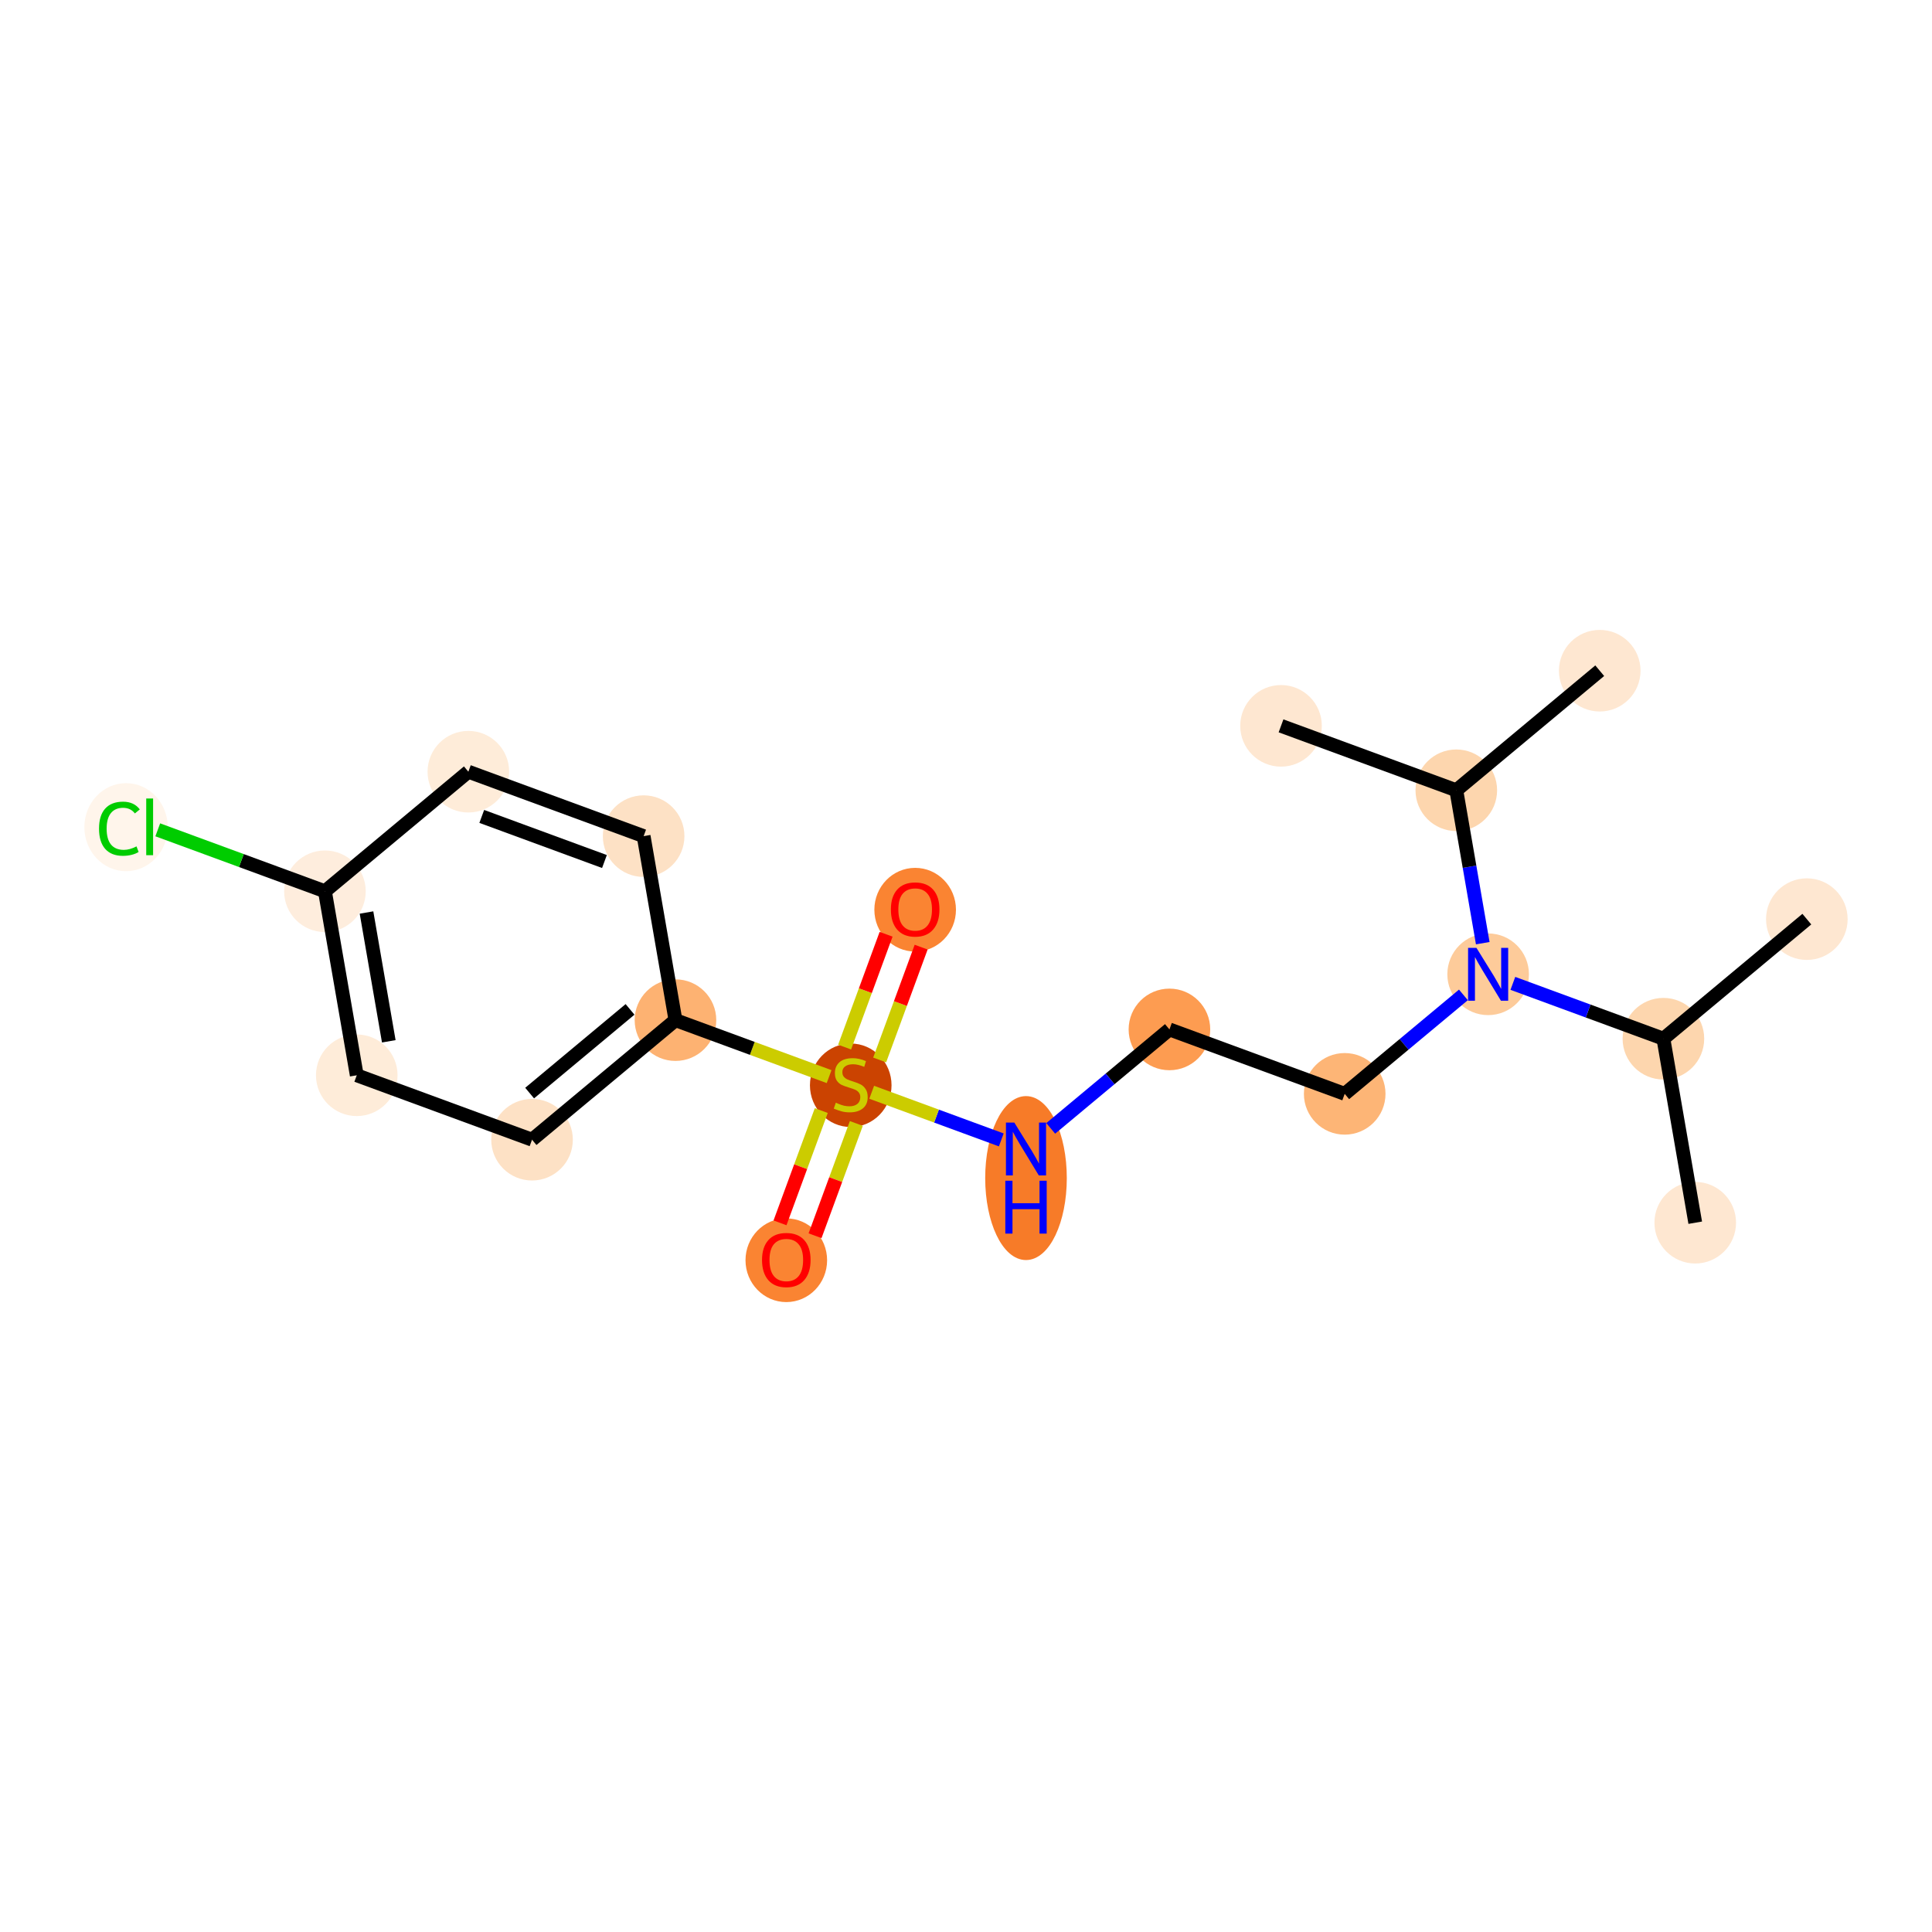 <?xml version='1.0' encoding='iso-8859-1'?>
<svg version='1.1' baseProfile='full'
              xmlns='http://www.w3.org/2000/svg'
                      xmlns:rdkit='http://www.rdkit.org/xml'
                      xmlns:xlink='http://www.w3.org/1999/xlink'
                  xml:space='preserve'
width='280px' height='280px' viewBox='0 0 280 280'>
<!-- END OF HEADER -->
<rect style='opacity:1.0;fill:#FFFFFF;stroke:none' width='280' height='280' x='0' y='0'> </rect>
<ellipse cx='261.86' cy='133.208' rx='5.413' ry='5.413'  style='fill:#FEE7D1;fill-rule:evenodd;stroke:#FEE7D1;stroke-width:1.0px;stroke-linecap:butt;stroke-linejoin:miter;stroke-opacity:1' />
<ellipse cx='241.073' cy='150.538' rx='5.413' ry='5.413'  style='fill:#FDD6AE;fill-rule:evenodd;stroke:#FDD6AE;stroke-width:1.0px;stroke-linecap:butt;stroke-linejoin:miter;stroke-opacity:1' />
<ellipse cx='245.687' cy='177.204' rx='5.413' ry='5.413'  style='fill:#FEE7D1;fill-rule:evenodd;stroke:#FEE7D1;stroke-width:1.0px;stroke-linecap:butt;stroke-linejoin:miter;stroke-opacity:1' />
<ellipse cx='215.672' cy='141.2' rx='5.413' ry='5.419'  style='fill:#FDCB9A;fill-rule:evenodd;stroke:#FDCB9A;stroke-width:1.0px;stroke-linecap:butt;stroke-linejoin:miter;stroke-opacity:1' />
<ellipse cx='194.884' cy='158.529' rx='5.413' ry='5.413'  style='fill:#FDB576;fill-rule:evenodd;stroke:#FDB576;stroke-width:1.0px;stroke-linecap:butt;stroke-linejoin:miter;stroke-opacity:1' />
<ellipse cx='169.483' cy='149.192' rx='5.413' ry='5.413'  style='fill:#FD9C51;fill-rule:evenodd;stroke:#FD9C51;stroke-width:1.0px;stroke-linecap:butt;stroke-linejoin:miter;stroke-opacity:1' />
<ellipse cx='148.696' cy='170.736' rx='5.413' ry='11.381'  style='fill:#F77B28;fill-rule:evenodd;stroke:#F77B28;stroke-width:1.0px;stroke-linecap:butt;stroke-linejoin:miter;stroke-opacity:1' />
<ellipse cx='123.295' cy='157.286' rx='5.413' ry='5.55'  style='fill:#CB4301;fill-rule:evenodd;stroke:#CB4301;stroke-width:1.0px;stroke-linecap:butt;stroke-linejoin:miter;stroke-opacity:1' />
<ellipse cx='113.957' cy='182.644' rx='5.413' ry='5.565'  style='fill:#FA8432;fill-rule:evenodd;stroke:#FA8432;stroke-width:1.0px;stroke-linecap:butt;stroke-linejoin:miter;stroke-opacity:1' />
<ellipse cx='132.632' cy='131.842' rx='5.413' ry='5.565'  style='fill:#FA8432;fill-rule:evenodd;stroke:#FA8432;stroke-width:1.0px;stroke-linecap:butt;stroke-linejoin:miter;stroke-opacity:1' />
<ellipse cx='97.894' cy='147.846' rx='5.413' ry='5.413'  style='fill:#FDB272;fill-rule:evenodd;stroke:#FDB272;stroke-width:1.0px;stroke-linecap:butt;stroke-linejoin:miter;stroke-opacity:1' />
<ellipse cx='77.106' cy='165.175' rx='5.413' ry='5.413'  style='fill:#FDE1C5;fill-rule:evenodd;stroke:#FDE1C5;stroke-width:1.0px;stroke-linecap:butt;stroke-linejoin:miter;stroke-opacity:1' />
<ellipse cx='51.705' cy='155.837' rx='5.413' ry='5.413'  style='fill:#FEECD9;fill-rule:evenodd;stroke:#FEECD9;stroke-width:1.0px;stroke-linecap:butt;stroke-linejoin:miter;stroke-opacity:1' />
<ellipse cx='47.091' cy='129.17' rx='5.413' ry='5.413'  style='fill:#FEEDDD;fill-rule:evenodd;stroke:#FEEDDD;stroke-width:1.0px;stroke-linecap:butt;stroke-linejoin:miter;stroke-opacity:1' />
<ellipse cx='18.269' cy='119.881' rx='5.542' ry='5.879'  style='fill:#FFF5EB;fill-rule:evenodd;stroke:#FFF5EB;stroke-width:1.0px;stroke-linecap:butt;stroke-linejoin:miter;stroke-opacity:1' />
<ellipse cx='67.878' cy='111.841' rx='5.413' ry='5.413'  style='fill:#FEECD9;fill-rule:evenodd;stroke:#FEECD9;stroke-width:1.0px;stroke-linecap:butt;stroke-linejoin:miter;stroke-opacity:1' />
<ellipse cx='93.28' cy='121.179' rx='5.413' ry='5.413'  style='fill:#FDE1C5;fill-rule:evenodd;stroke:#FDE1C5;stroke-width:1.0px;stroke-linecap:butt;stroke-linejoin:miter;stroke-opacity:1' />
<ellipse cx='211.058' cy='114.533' rx='5.413' ry='5.413'  style='fill:#FDD6AE;fill-rule:evenodd;stroke:#FDD6AE;stroke-width:1.0px;stroke-linecap:butt;stroke-linejoin:miter;stroke-opacity:1' />
<ellipse cx='231.845' cy='97.204' rx='5.413' ry='5.413'  style='fill:#FEE7D1;fill-rule:evenodd;stroke:#FEE7D1;stroke-width:1.0px;stroke-linecap:butt;stroke-linejoin:miter;stroke-opacity:1' />
<ellipse cx='185.656' cy='105.195' rx='5.413' ry='5.413'  style='fill:#FEE7D1;fill-rule:evenodd;stroke:#FEE7D1;stroke-width:1.0px;stroke-linecap:butt;stroke-linejoin:miter;stroke-opacity:1' />
<path class='bond-0 atom-0 atom-1' d='M 261.86,133.208 L 241.073,150.538' style='fill:none;fill-rule:evenodd;stroke:#000000;stroke-width:2.0px;stroke-linecap:butt;stroke-linejoin:miter;stroke-opacity:1' />
<path class='bond-1 atom-1 atom-2' d='M 241.073,150.538 L 245.687,177.204' style='fill:none;fill-rule:evenodd;stroke:#000000;stroke-width:2.0px;stroke-linecap:butt;stroke-linejoin:miter;stroke-opacity:1' />
<path class='bond-2 atom-1 atom-3' d='M 241.073,150.538 L 230.164,146.527' style='fill:none;fill-rule:evenodd;stroke:#000000;stroke-width:2.0px;stroke-linecap:butt;stroke-linejoin:miter;stroke-opacity:1' />
<path class='bond-2 atom-1 atom-3' d='M 230.164,146.527 L 219.255,142.517' style='fill:none;fill-rule:evenodd;stroke:#0000FF;stroke-width:2.0px;stroke-linecap:butt;stroke-linejoin:miter;stroke-opacity:1' />
<path class='bond-3 atom-3 atom-4' d='M 212.089,144.187 L 203.486,151.358' style='fill:none;fill-rule:evenodd;stroke:#0000FF;stroke-width:2.0px;stroke-linecap:butt;stroke-linejoin:miter;stroke-opacity:1' />
<path class='bond-3 atom-3 atom-4' d='M 203.486,151.358 L 194.884,158.529' style='fill:none;fill-rule:evenodd;stroke:#000000;stroke-width:2.0px;stroke-linecap:butt;stroke-linejoin:miter;stroke-opacity:1' />
<path class='bond-16 atom-3 atom-17' d='M 214.892,136.691 L 212.975,125.612' style='fill:none;fill-rule:evenodd;stroke:#0000FF;stroke-width:2.0px;stroke-linecap:butt;stroke-linejoin:miter;stroke-opacity:1' />
<path class='bond-16 atom-3 atom-17' d='M 212.975,125.612 L 211.058,114.533' style='fill:none;fill-rule:evenodd;stroke:#000000;stroke-width:2.0px;stroke-linecap:butt;stroke-linejoin:miter;stroke-opacity:1' />
<path class='bond-4 atom-4 atom-5' d='M 194.884,158.529 L 169.483,149.192' style='fill:none;fill-rule:evenodd;stroke:#000000;stroke-width:2.0px;stroke-linecap:butt;stroke-linejoin:miter;stroke-opacity:1' />
<path class='bond-5 atom-5 atom-6' d='M 169.483,149.192 L 160.881,156.363' style='fill:none;fill-rule:evenodd;stroke:#000000;stroke-width:2.0px;stroke-linecap:butt;stroke-linejoin:miter;stroke-opacity:1' />
<path class='bond-5 atom-5 atom-6' d='M 160.881,156.363 L 152.279,163.534' style='fill:none;fill-rule:evenodd;stroke:#0000FF;stroke-width:2.0px;stroke-linecap:butt;stroke-linejoin:miter;stroke-opacity:1' />
<path class='bond-6 atom-6 atom-7' d='M 145.113,165.204 L 135.723,161.752' style='fill:none;fill-rule:evenodd;stroke:#0000FF;stroke-width:2.0px;stroke-linecap:butt;stroke-linejoin:miter;stroke-opacity:1' />
<path class='bond-6 atom-6 atom-7' d='M 135.723,161.752 L 126.333,158.3' style='fill:none;fill-rule:evenodd;stroke:#CCCC00;stroke-width:2.0px;stroke-linecap:butt;stroke-linejoin:miter;stroke-opacity:1' />
<path class='bond-7 atom-7 atom-8' d='M 119.026,160.953 L 116.035,169.088' style='fill:none;fill-rule:evenodd;stroke:#CCCC00;stroke-width:2.0px;stroke-linecap:butt;stroke-linejoin:miter;stroke-opacity:1' />
<path class='bond-7 atom-7 atom-8' d='M 116.035,169.088 L 113.044,177.224' style='fill:none;fill-rule:evenodd;stroke:#FF0000;stroke-width:2.0px;stroke-linecap:butt;stroke-linejoin:miter;stroke-opacity:1' />
<path class='bond-7 atom-7 atom-8' d='M 124.106,162.821 L 121.115,170.956' style='fill:none;fill-rule:evenodd;stroke:#CCCC00;stroke-width:2.0px;stroke-linecap:butt;stroke-linejoin:miter;stroke-opacity:1' />
<path class='bond-7 atom-7 atom-8' d='M 121.115,170.956 L 118.125,179.091' style='fill:none;fill-rule:evenodd;stroke:#FF0000;stroke-width:2.0px;stroke-linecap:butt;stroke-linejoin:miter;stroke-opacity:1' />
<path class='bond-8 atom-7 atom-9' d='M 127.488,153.619 L 130.494,145.443' style='fill:none;fill-rule:evenodd;stroke:#CCCC00;stroke-width:2.0px;stroke-linecap:butt;stroke-linejoin:miter;stroke-opacity:1' />
<path class='bond-8 atom-7 atom-9' d='M 130.494,145.443 L 133.499,137.267' style='fill:none;fill-rule:evenodd;stroke:#FF0000;stroke-width:2.0px;stroke-linecap:butt;stroke-linejoin:miter;stroke-opacity:1' />
<path class='bond-8 atom-7 atom-9' d='M 122.408,151.752 L 125.414,143.576' style='fill:none;fill-rule:evenodd;stroke:#CCCC00;stroke-width:2.0px;stroke-linecap:butt;stroke-linejoin:miter;stroke-opacity:1' />
<path class='bond-8 atom-7 atom-9' d='M 125.414,143.576 L 128.419,135.4' style='fill:none;fill-rule:evenodd;stroke:#FF0000;stroke-width:2.0px;stroke-linecap:butt;stroke-linejoin:miter;stroke-opacity:1' />
<path class='bond-9 atom-7 atom-10' d='M 120.161,156.031 L 109.027,151.938' style='fill:none;fill-rule:evenodd;stroke:#CCCC00;stroke-width:2.0px;stroke-linecap:butt;stroke-linejoin:miter;stroke-opacity:1' />
<path class='bond-9 atom-7 atom-10' d='M 109.027,151.938 L 97.894,147.846' style='fill:none;fill-rule:evenodd;stroke:#000000;stroke-width:2.0px;stroke-linecap:butt;stroke-linejoin:miter;stroke-opacity:1' />
<path class='bond-10 atom-10 atom-11' d='M 97.894,147.846 L 77.106,165.175' style='fill:none;fill-rule:evenodd;stroke:#000000;stroke-width:2.0px;stroke-linecap:butt;stroke-linejoin:miter;stroke-opacity:1' />
<path class='bond-10 atom-10 atom-11' d='M 91.31,146.288 L 76.759,158.418' style='fill:none;fill-rule:evenodd;stroke:#000000;stroke-width:2.0px;stroke-linecap:butt;stroke-linejoin:miter;stroke-opacity:1' />
<path class='bond-19 atom-16 atom-10' d='M 93.28,121.179 L 97.894,147.846' style='fill:none;fill-rule:evenodd;stroke:#000000;stroke-width:2.0px;stroke-linecap:butt;stroke-linejoin:miter;stroke-opacity:1' />
<path class='bond-11 atom-11 atom-12' d='M 77.106,165.175 L 51.705,155.837' style='fill:none;fill-rule:evenodd;stroke:#000000;stroke-width:2.0px;stroke-linecap:butt;stroke-linejoin:miter;stroke-opacity:1' />
<path class='bond-12 atom-12 atom-13' d='M 51.705,155.837 L 47.091,129.17' style='fill:none;fill-rule:evenodd;stroke:#000000;stroke-width:2.0px;stroke-linecap:butt;stroke-linejoin:miter;stroke-opacity:1' />
<path class='bond-12 atom-12 atom-13' d='M 56.346,150.914 L 53.117,132.248' style='fill:none;fill-rule:evenodd;stroke:#000000;stroke-width:2.0px;stroke-linecap:butt;stroke-linejoin:miter;stroke-opacity:1' />
<path class='bond-13 atom-13 atom-14' d='M 47.091,129.17 L 34.978,124.717' style='fill:none;fill-rule:evenodd;stroke:#000000;stroke-width:2.0px;stroke-linecap:butt;stroke-linejoin:miter;stroke-opacity:1' />
<path class='bond-13 atom-13 atom-14' d='M 34.978,124.717 L 22.864,120.265' style='fill:none;fill-rule:evenodd;stroke:#00CC00;stroke-width:2.0px;stroke-linecap:butt;stroke-linejoin:miter;stroke-opacity:1' />
<path class='bond-14 atom-13 atom-15' d='M 47.091,129.17 L 67.878,111.841' style='fill:none;fill-rule:evenodd;stroke:#000000;stroke-width:2.0px;stroke-linecap:butt;stroke-linejoin:miter;stroke-opacity:1' />
<path class='bond-15 atom-15 atom-16' d='M 67.878,111.841 L 93.28,121.179' style='fill:none;fill-rule:evenodd;stroke:#000000;stroke-width:2.0px;stroke-linecap:butt;stroke-linejoin:miter;stroke-opacity:1' />
<path class='bond-15 atom-15 atom-16' d='M 69.821,118.322 L 87.602,124.858' style='fill:none;fill-rule:evenodd;stroke:#000000;stroke-width:2.0px;stroke-linecap:butt;stroke-linejoin:miter;stroke-opacity:1' />
<path class='bond-17 atom-17 atom-18' d='M 211.058,114.533 L 231.845,97.204' style='fill:none;fill-rule:evenodd;stroke:#000000;stroke-width:2.0px;stroke-linecap:butt;stroke-linejoin:miter;stroke-opacity:1' />
<path class='bond-18 atom-17 atom-19' d='M 211.058,114.533 L 185.656,105.195' style='fill:none;fill-rule:evenodd;stroke:#000000;stroke-width:2.0px;stroke-linecap:butt;stroke-linejoin:miter;stroke-opacity:1' />
<path  class='atom-3' d='M 213.978 137.368
L 216.489 141.427
Q 216.738 141.828, 217.138 142.553
Q 217.539 143.278, 217.561 143.322
L 217.561 137.368
L 218.578 137.368
L 218.578 145.032
L 217.528 145.032
L 214.833 140.594
Q 214.519 140.074, 214.183 139.479
Q 213.858 138.883, 213.761 138.699
L 213.761 145.032
L 212.765 145.032
L 212.765 137.368
L 213.978 137.368
' fill='#0000FF'/>
<path  class='atom-6' d='M 147.002 162.689
L 149.513 166.748
Q 149.762 167.149, 150.163 167.874
Q 150.563 168.599, 150.585 168.643
L 150.585 162.689
L 151.603 162.689
L 151.603 170.353
L 150.553 170.353
L 147.857 165.915
Q 147.543 165.395, 147.208 164.8
Q 146.883 164.204, 146.785 164.02
L 146.785 170.353
L 145.789 170.353
L 145.789 162.689
L 147.002 162.689
' fill='#0000FF'/>
<path  class='atom-6' d='M 145.697 171.119
L 146.737 171.119
L 146.737 174.378
L 150.655 174.378
L 150.655 171.119
L 151.695 171.119
L 151.695 178.784
L 150.655 178.784
L 150.655 175.244
L 146.737 175.244
L 146.737 178.784
L 145.697 178.784
L 145.697 171.119
' fill='#0000FF'/>
<path  class='atom-7' d='M 121.13 159.814
Q 121.216 159.846, 121.574 159.998
Q 121.931 160.149, 122.321 160.247
Q 122.721 160.333, 123.111 160.333
Q 123.836 160.333, 124.258 159.987
Q 124.68 159.63, 124.68 159.013
Q 124.68 158.591, 124.464 158.331
Q 124.258 158.071, 123.934 157.93
Q 123.609 157.789, 123.067 157.627
Q 122.385 157.421, 121.974 157.227
Q 121.574 157.032, 121.281 156.62
Q 121 156.209, 121 155.516
Q 121 154.553, 121.649 153.957
Q 122.31 153.362, 123.609 153.362
Q 124.496 153.362, 125.503 153.784
L 125.254 154.618
Q 124.334 154.239, 123.641 154.239
Q 122.894 154.239, 122.483 154.553
Q 122.072 154.856, 122.082 155.386
Q 122.082 155.798, 122.288 156.047
Q 122.505 156.296, 122.808 156.436
Q 123.122 156.577, 123.641 156.739
Q 124.334 156.956, 124.745 157.172
Q 125.157 157.389, 125.449 157.833
Q 125.752 158.266, 125.752 159.013
Q 125.752 160.074, 125.038 160.647
Q 124.334 161.21, 123.154 161.21
Q 122.472 161.21, 121.952 161.059
Q 121.444 160.918, 120.837 160.669
L 121.13 159.814
' fill='#CCCC00'/>
<path  class='atom-8' d='M 110.439 182.606
Q 110.439 180.766, 111.348 179.737
Q 112.258 178.709, 113.957 178.709
Q 115.657 178.709, 116.566 179.737
Q 117.475 180.766, 117.475 182.606
Q 117.475 184.468, 116.555 185.529
Q 115.635 186.579, 113.957 186.579
Q 112.268 186.579, 111.348 185.529
Q 110.439 184.479, 110.439 182.606
M 113.957 185.713
Q 115.126 185.713, 115.754 184.934
Q 116.393 184.143, 116.393 182.606
Q 116.393 181.101, 115.754 180.344
Q 115.126 179.575, 113.957 179.575
Q 112.788 179.575, 112.149 180.333
Q 111.522 181.091, 111.522 182.606
Q 111.522 184.154, 112.149 184.934
Q 112.788 185.713, 113.957 185.713
' fill='#FF0000'/>
<path  class='atom-9' d='M 129.114 131.804
Q 129.114 129.963, 130.024 128.935
Q 130.933 127.907, 132.632 127.907
Q 134.332 127.907, 135.241 128.935
Q 136.151 129.963, 136.151 131.804
Q 136.151 133.666, 135.23 134.726
Q 134.31 135.777, 132.632 135.777
Q 130.944 135.777, 130.024 134.726
Q 129.114 133.676, 129.114 131.804
M 132.632 134.911
Q 133.802 134.911, 134.429 134.131
Q 135.068 133.341, 135.068 131.804
Q 135.068 130.299, 134.429 129.541
Q 133.802 128.773, 132.632 128.773
Q 131.463 128.773, 130.825 129.53
Q 130.197 130.288, 130.197 131.804
Q 130.197 133.352, 130.825 134.131
Q 131.463 134.911, 132.632 134.911
' fill='#FF0000'/>
<path  class='atom-14' d='M 14.351 120.098
Q 14.351 118.193, 15.238 117.197
Q 16.137 116.19, 17.836 116.19
Q 19.417 116.19, 20.261 117.305
L 19.547 117.89
Q 18.93 117.078, 17.836 117.078
Q 16.678 117.078, 16.061 117.857
Q 15.455 118.626, 15.455 120.098
Q 15.455 121.614, 16.082 122.393
Q 16.721 123.172, 17.955 123.172
Q 18.8 123.172, 19.785 122.664
L 20.088 123.475
Q 19.687 123.735, 19.081 123.887
Q 18.475 124.038, 17.804 124.038
Q 16.137 124.038, 15.238 123.021
Q 14.351 122.003, 14.351 120.098
' fill='#00CC00'/>
<path  class='atom-14' d='M 21.192 115.725
L 22.188 115.725
L 22.188 123.941
L 21.192 123.941
L 21.192 115.725
' fill='#00CC00'/>
</svg>
